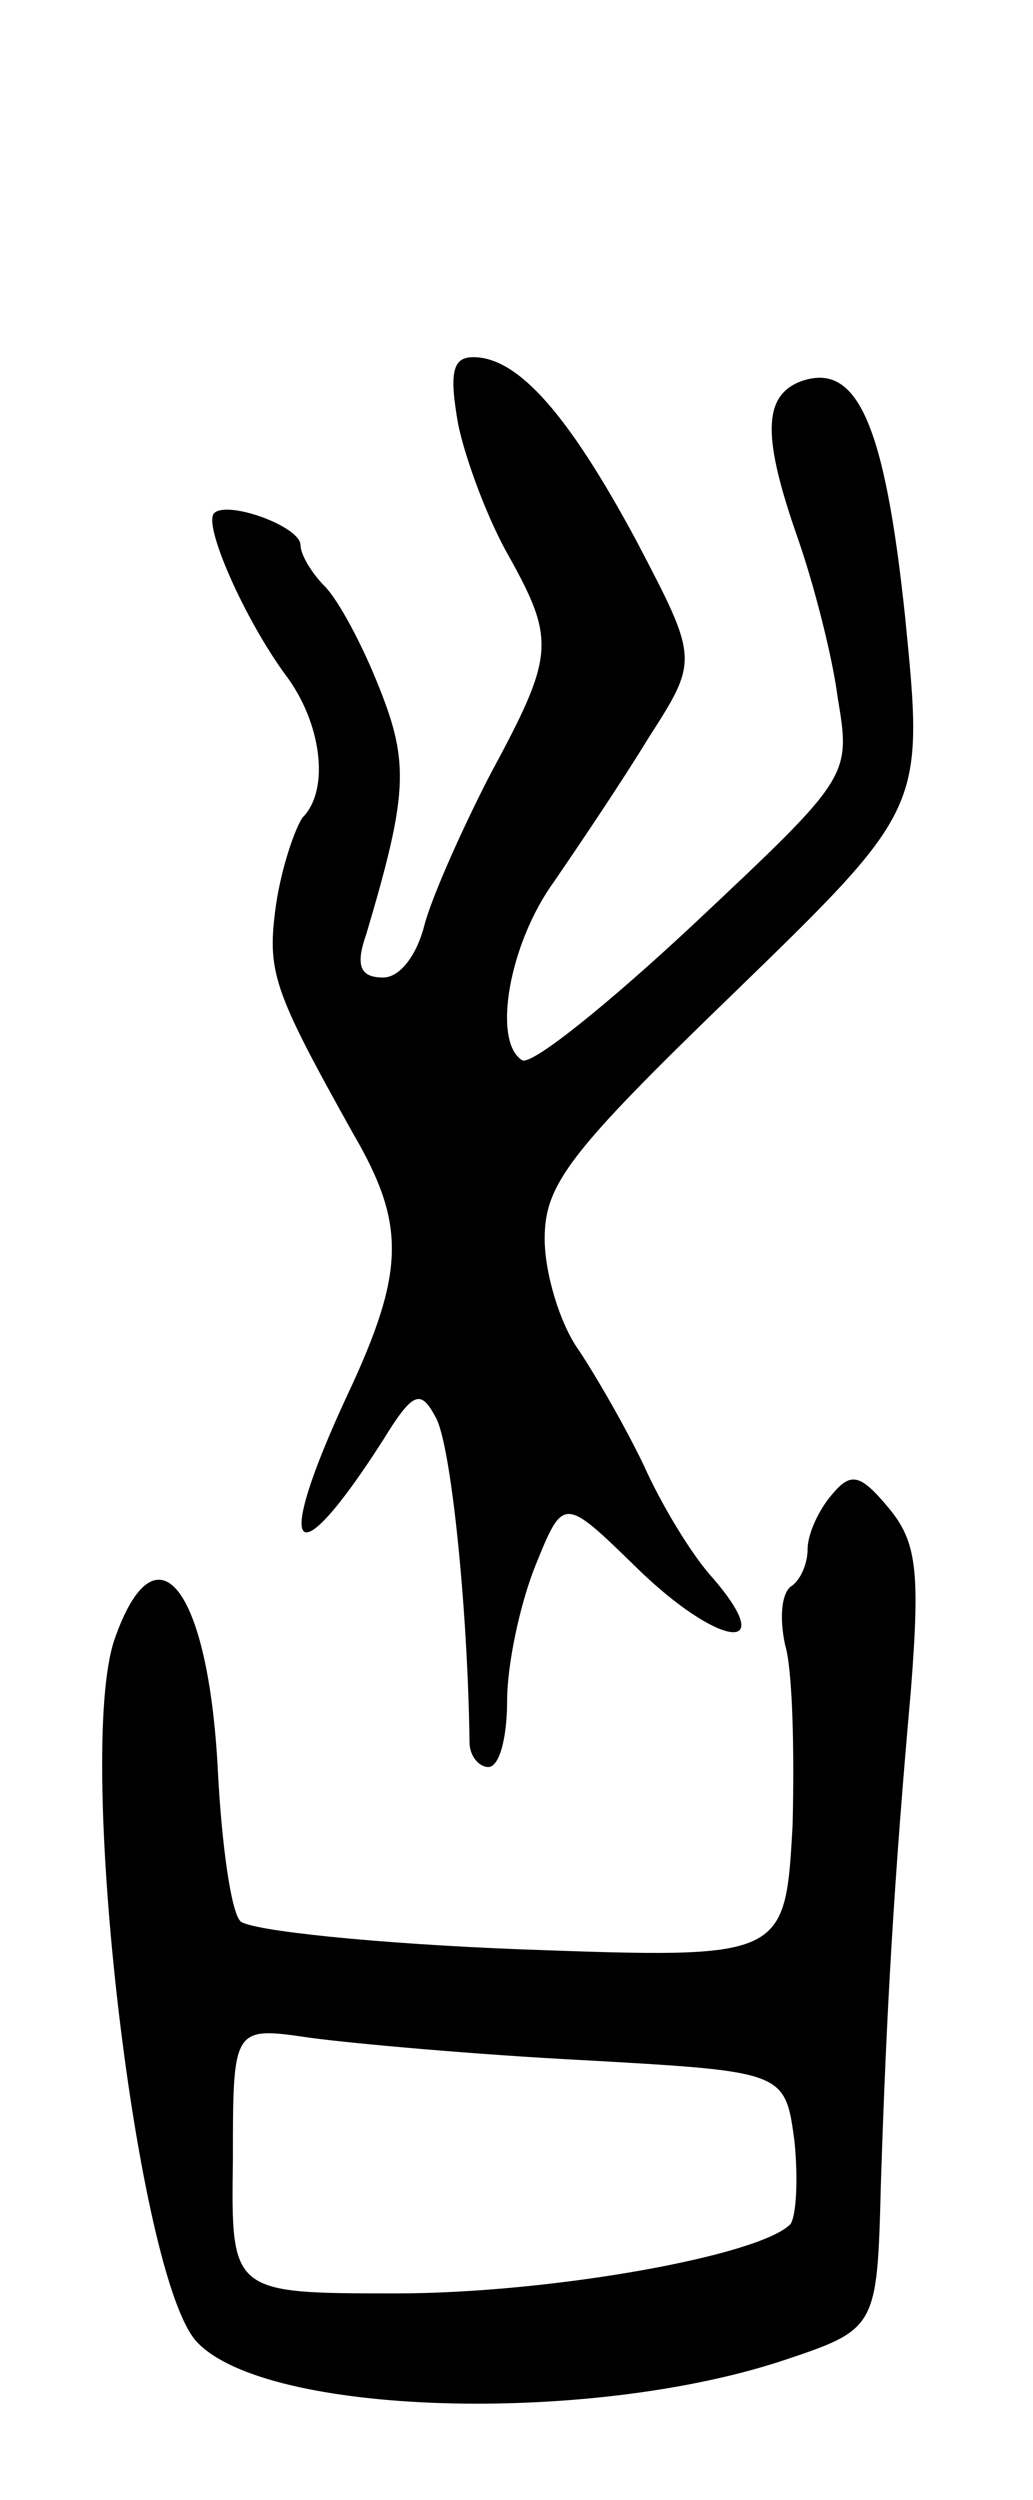 <svg version="1.0" xmlns="http://www.w3.org/2000/svg"
 width="55pt" height="133pt" viewBox="0 0 55 133"
 preserveAspectRatio="xMidYMid meet">
<g transform="translate(0,133) scale(0.1,-0.1)"
fill="#000000" stroke="none">
<path d="M244 1104 c4 -19 16 -51 27 -70 25 -45 24 -53 -10 -116 -15 -29 -31
-65 -35 -80 -4 -16 -13 -28 -22 -28 -12 0 -15 6 -9 23 22 74 23 91 7 131 -9
23 -22 47 -29 54 -7 7 -13 17 -13 22 0 10 -39 24 -46 17 -6 -6 16 -56 38 -86
19 -25 24 -61 9 -76 -4 -6 -11 -26 -14 -46 -5 -36 -2 -45 41 -122 28 -48 28
-73 -3 -139 -40 -86 -29 -99 19 -24 16 26 20 27 28 12 8 -14 17 -100 18 -173
0 -7 5 -13 10 -13 6 0 10 16 10 35 0 20 7 52 15 72 15 37 15 37 54 -1 43 -42
76 -47 41 -6 -12 13 -28 40 -37 60 -9 19 -25 47 -35 62 -10 14 -18 41 -18 59
0 29 13 46 101 131 101 98 101 98 91 199 -11 105 -26 137 -56 126 -20 -8 -20
-30 -1 -84 8 -23 18 -61 21 -84 7 -42 7 -42 -76 -120 -46 -43 -87 -76 -92 -73
-16 10 -7 62 17 95 13 19 36 53 50 76 27 42 27 42 -6 105 -36 67 -63 98 -87
98 -11 0 -13 -8 -8 -36z"/>
<path d="M443 535 c-7 -8 -13 -21 -13 -29 0 -8 -4 -17 -9 -20 -5 -4 -6 -17 -3
-31 4 -13 5 -56 4 -96 -4 -71 -4 -71 -144 -66 -78 3 -145 10 -150 15 -5 5 -10
41 -12 80 -5 98 -33 133 -55 70 -21 -61 12 -341 44 -374 37 -39 207 -44 311
-10 51 17 51 17 53 94 3 93 7 162 16 263 5 64 3 79 -12 97 -15 18 -20 19 -30
7z m-131 -301 c106 -6 106 -6 111 -43 2 -20 1 -39 -2 -44 -16 -17 -128 -37
-210 -37 -88 0 -88 0 -87 71 0 71 0 71 41 65 22 -3 88 -9 147 -12z"/>
</g>
</svg>
